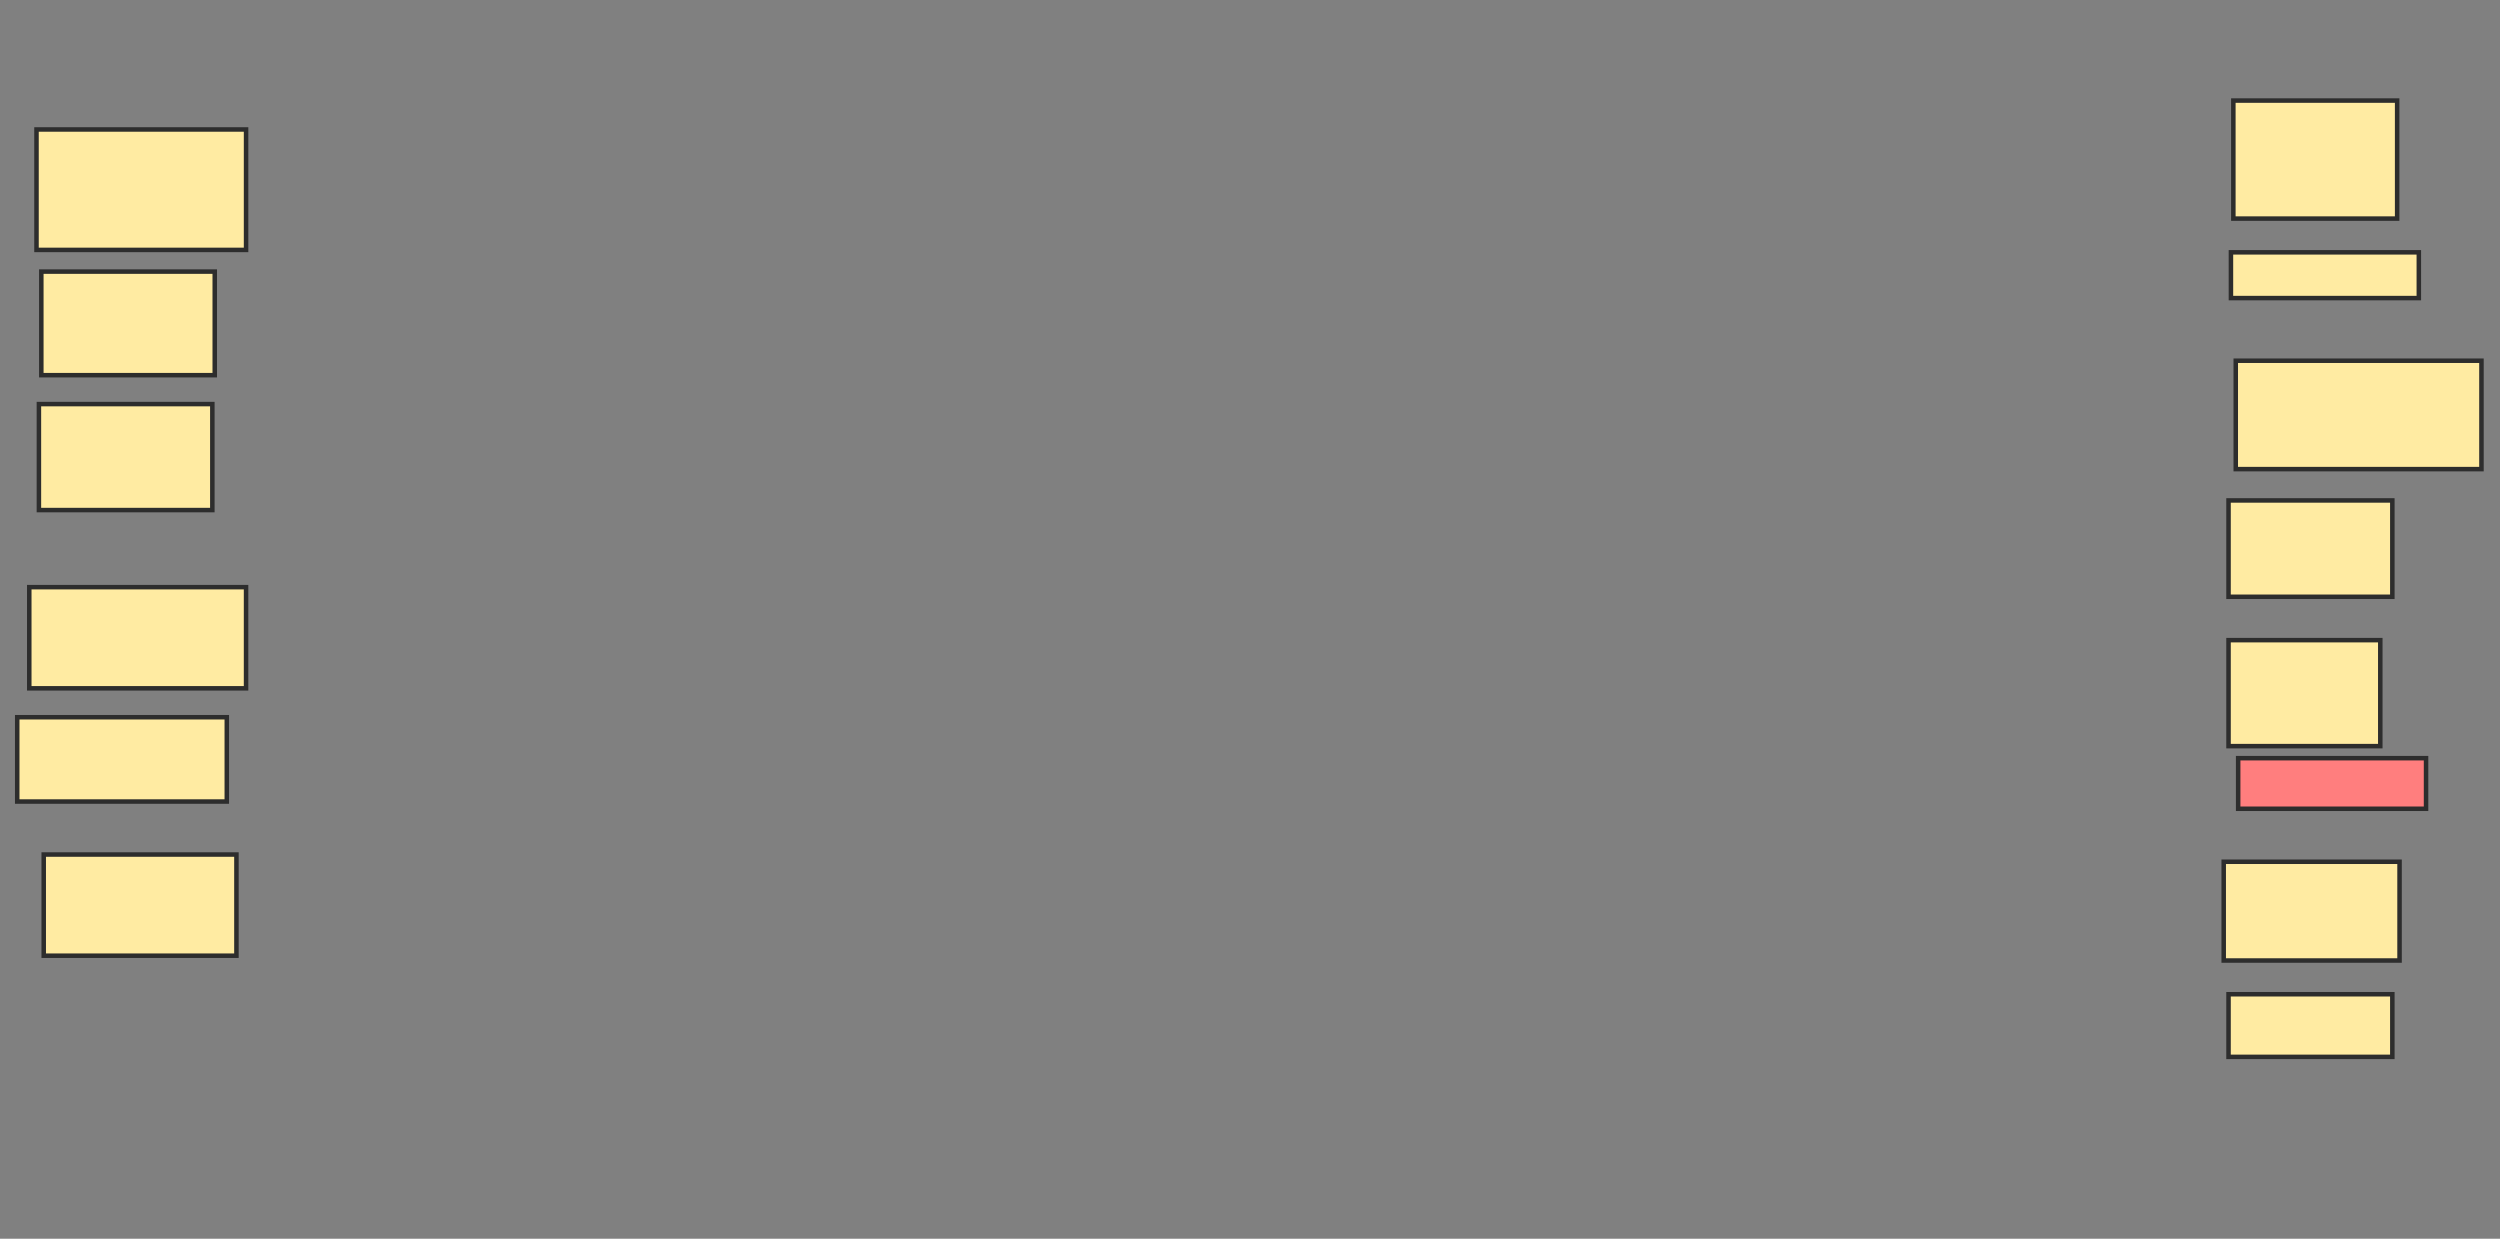 <svg xmlns="http://www.w3.org/2000/svg" width="555" height="275">
 <rect width="100%" height="100%" fill="#808080" stroke="none"/>
 <!-- Created with Image Occlusion Enhanced -->
 <g>
  <title>Labels</title>
 </g>
 <g>
  <title>Masks</title>
  <rect id="5b53bef7bd48443fadd6379cd11244ae-ao-1" height="26.738" width="46.524" y="28.743" x="8.102" stroke-linecap="null" stroke-linejoin="null" stroke-dasharray="null" stroke="#2D2D2D" fill="#FFEBA2"/>
  <rect id="5b53bef7bd48443fadd6379cd11244ae-ao-2" height="22.995" width="38.503" y="60.294" x="9.171" stroke-linecap="null" stroke-linejoin="null" stroke-dasharray="null" stroke="#2D2D2D" fill="#FFEBA2"/>
  <rect id="5b53bef7bd48443fadd6379cd11244ae-ao-3" height="23.529" width="38.503" y="89.706" x="8.636" stroke-linecap="null" stroke-linejoin="null" stroke-dasharray="null" stroke="#2D2D2D" fill="#FFEBA2"/>
  <rect id="5b53bef7bd48443fadd6379cd11244ae-ao-4" height="22.46" width="48.128" y="130.348" x="6.497" stroke-linecap="null" stroke-linejoin="null" stroke-dasharray="null" stroke="#2D2D2D" fill="#FFEBA2"/>
  <rect id="5b53bef7bd48443fadd6379cd11244ae-ao-5" height="18.717" width="46.524" y="159.225" x="3.824" stroke-linecap="null" stroke-linejoin="null" stroke-dasharray="null" stroke="#2D2D2D" fill="#FFEBA2"/>
  <rect id="5b53bef7bd48443fadd6379cd11244ae-ao-6" height="22.46" width="42.781" y="189.706" x="9.706" stroke-linecap="null" stroke-linejoin="null" stroke-dasharray="null" stroke="#2D2D2D" fill="#FFEBA2"/>
  <rect id="5b53bef7bd48443fadd6379cd11244ae-ao-7" height="26.203" width="36.364" y="22.326" x="495.802" stroke-linecap="null" stroke-linejoin="null" stroke-dasharray="null" stroke="#2D2D2D" fill="#FFEBA2"/>
  <rect id="5b53bef7bd48443fadd6379cd11244ae-ao-8" height="10.16" width="41.711" y="56.016" x="495.267" stroke-linecap="null" stroke-linejoin="null" stroke-dasharray="null" stroke="#2D2D2D" fill="#FFEBA2"/>
  <rect id="5b53bef7bd48443fadd6379cd11244ae-ao-9" height="24.064" width="54.545" y="80.08" x="496.337" stroke-linecap="null" stroke-linejoin="null" stroke-dasharray="null" stroke="#2D2D2D" fill="#FFEBA2"/>
  <rect id="5b53bef7bd48443fadd6379cd11244ae-ao-10" height="21.39" width="36.364" y="111.096" x="494.733" stroke-linecap="null" stroke-linejoin="null" stroke-dasharray="null" stroke="#2D2D2D" fill="#FFEBA2"/>
  <rect id="5b53bef7bd48443fadd6379cd11244ae-ao-11" height="23.529" width="33.69" y="142.112" x="494.733" stroke-linecap="null" stroke-linejoin="null" stroke-dasharray="null" stroke="#2D2D2D" fill="#FFEBA2"/>
  <rect id="5b53bef7bd48443fadd6379cd11244ae-ao-12" height="11.23" width="41.711" y="168.316" x="496.872" stroke-linecap="null" stroke-linejoin="null" stroke-dasharray="null" stroke="#2D2D2D" fill="#FF7E7E" class="qshape"/>
  <rect id="5b53bef7bd48443fadd6379cd11244ae-ao-13" height="21.925" width="39.037" y="191.31" x="493.663" stroke-linecap="null" stroke-linejoin="null" stroke-dasharray="null" stroke="#2D2D2D" fill="#FFEBA2"/>
  <rect id="5b53bef7bd48443fadd6379cd11244ae-ao-14" height="13.904" width="36.364" y="220.722" x="494.733" stroke-linecap="null" stroke-linejoin="null" stroke-dasharray="null" stroke="#2D2D2D" fill="#FFEBA2"/>
 </g>
</svg>